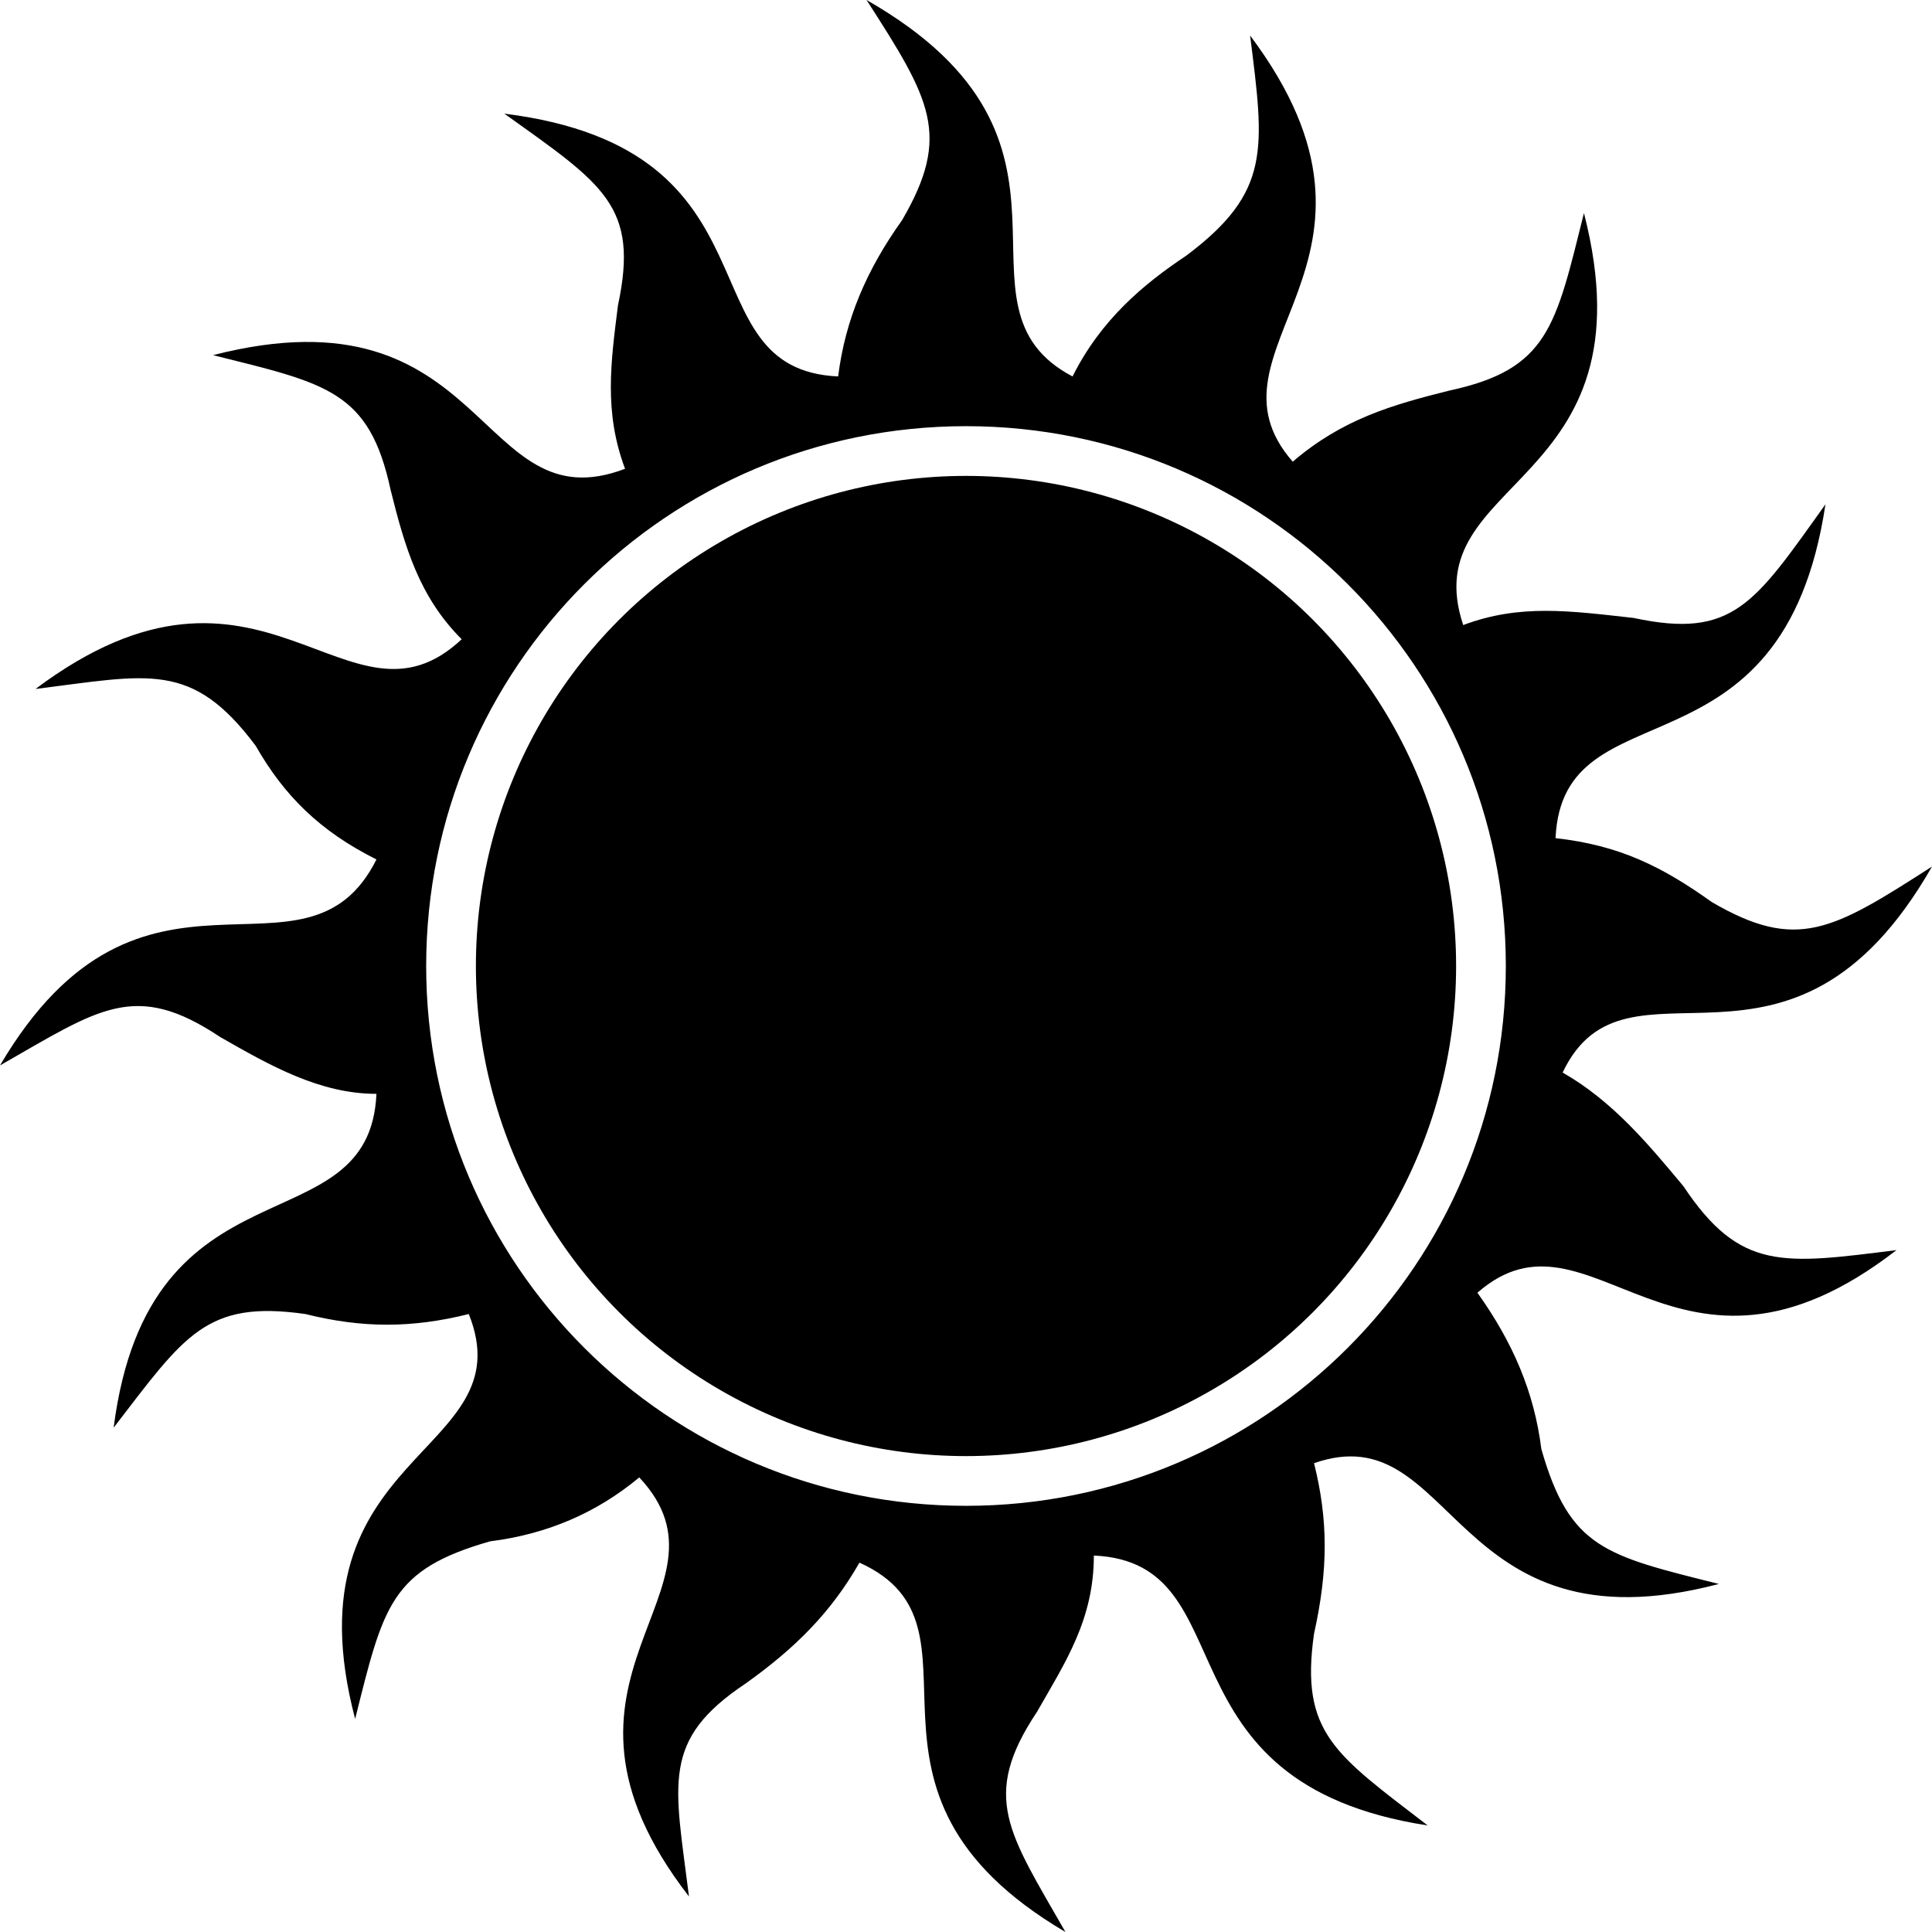 <svg height="300px" width="300px" fill="#000000" xmlns="http://www.w3.org/2000/svg" xmlns:xlink="http://www.w3.org/1999/xlink" xml:space="preserve" version="1.1" style="shape-rendering:geometricPrecision;text-rendering:geometricPrecision;image-rendering:optimizeQuality;" viewBox="0 0 272 272" x="0px" y="0px" fill-rule="evenodd" clip-rule="evenodd"><defs><style type="text/css">
   
    .fil0 {fill:#000000}
   
  </style></defs><g><circle class="fil0" cx="136" cy="136" r="69"/><path class="fil0" d="M122 0c35,20 10,43 29,53 4,-8 10,-13 16,-17 12,-9 11,-15 9,-31 24,32 -8,44 6,60 7,-6 14,-8 22,-10 14,-3 15,-9 19,-25 10,39 -24,37 -17,58 8,-3 15,-2 24,-1 14,3 17,-2 27,-16 -6,40 -37,25 -38,47 9,1 15,4 22,9 12,7 17,4 31,-5 -20,35 -43,10 -52,29 7,4 12,10 17,16 8,12 14,11 30,9 -31,24 -43,-8 -59,6 5,7 8,14 9,22 4,14 9,15 25,19 -38,10 -37,-24 -57,-17 2,8 2,15 0,24 -2,14 3,17 16,27 -39,-6 -25,-37 -47,-38 0,9 -4,15 -8,22 -8,12 -4,17 4,31 -34,-20 -9,-43 -29,-52 -4,7 -9,12 -16,17 -12,8 -10,14 -8,30 -24,-31 8,-43 -7,-59 -6,5 -13,8 -21,9 -14,4 -15,9 -19,25 -10,-38 24,-37 16,-57 -8,2 -15,2 -23,0 -14,-2 -17,3 -27,16 5,-39 36,-25 37,-47 -8,0 -15,-4 -22,-8 -12,-8 -17,-4 -31,4 20,-34 43,-9 53,-29 -8,-4 -13,-9 -17,-16 -9,-12 -15,-10 -31,-8 32,-24 44,8 60,-7 -6,-6 -8,-13 -10,-21 -3,-14 -9,-15 -25,-19 39,-10 37,24 58,16 -3,-8 -2,-15 -1,-23 3,-14 -2,-17 -16,-27 40,5 25,36 47,37 1,-8 4,-15 9,-22 7,-12 4,-17 -5,-31zm14 60c42,0 76,34 76,76 0,42 -34,76 -76,76 -42,0 -76,-34 -76,-76 0,-42 34,-76 76,-76z"/></g></svg>